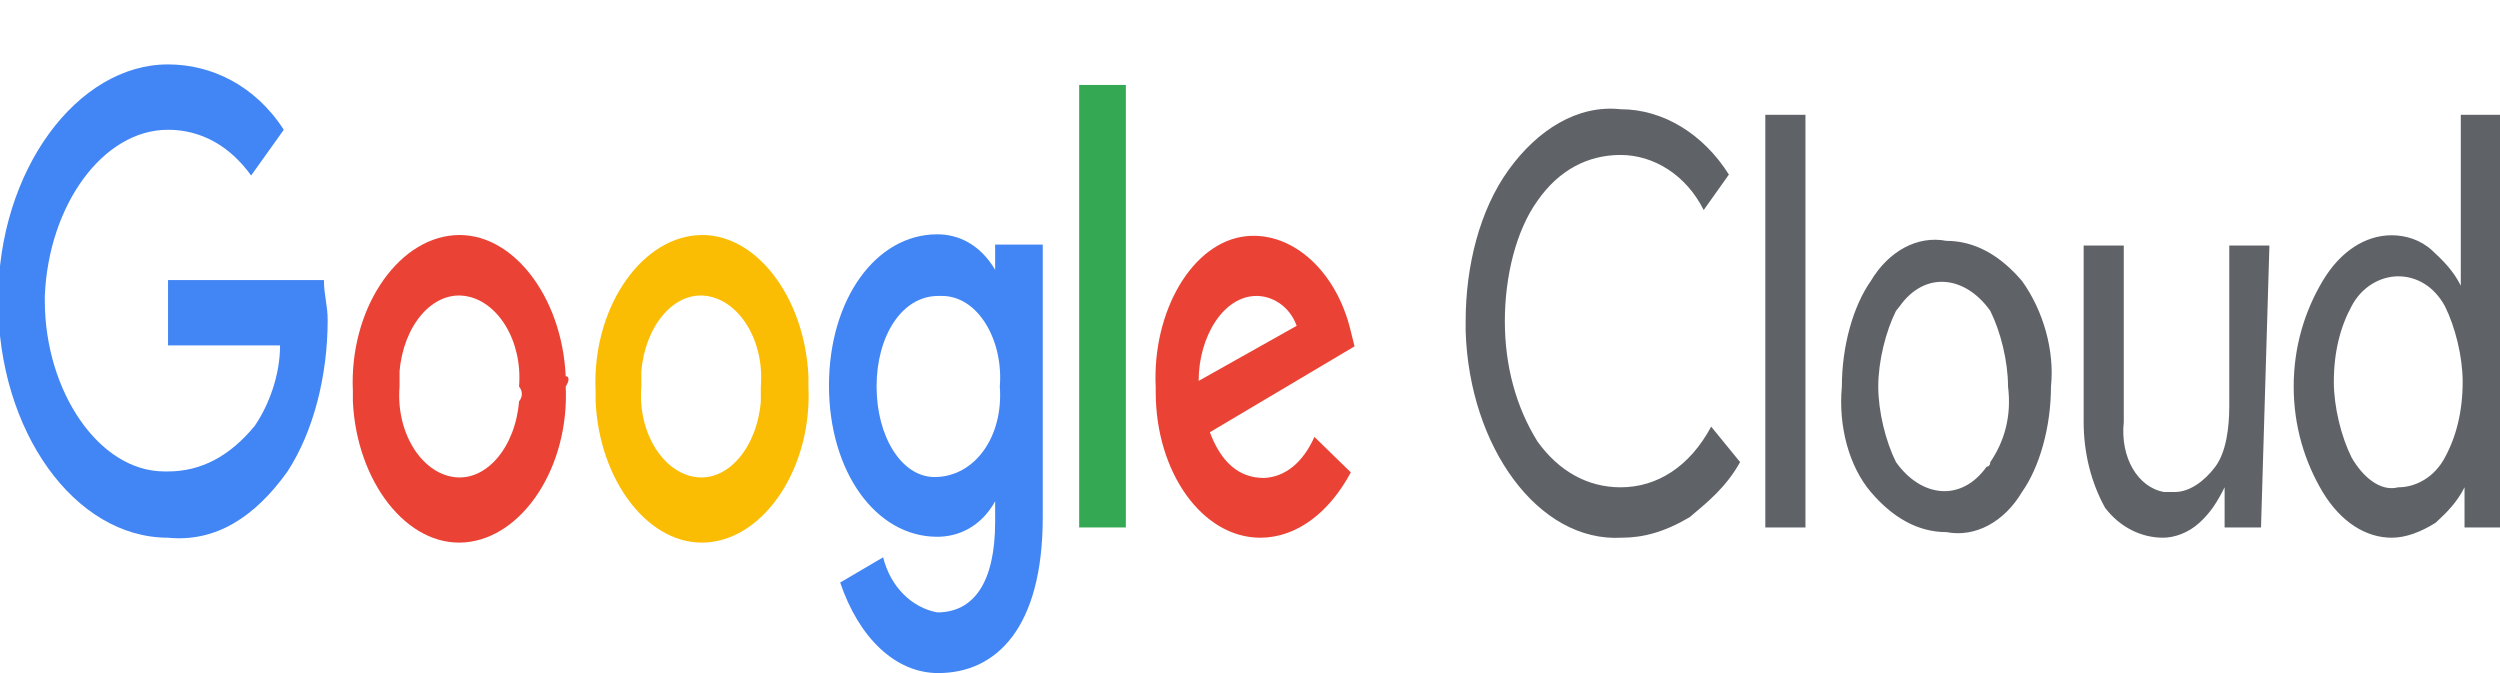 <?xml version="1.0" encoding="utf-8"?>
<!-- Generator: Adobe Illustrator 23.0.6, SVG Export Plug-In . SVG Version: 6.00 Build 0)  -->
<svg version="1.1" id="Google_Cloud_logo" xmlns="http://www.w3.org/2000/svg" xmlns:xlink="http://www.w3.org/1999/xlink" x="0px"
	 y="0px" viewBox="0 0 267.8 72.1" style="enable-background:new 0 0 267.8 72.1;" xml:space="preserve">
<style type="text/css">
	.st0{fill:#5F6368;}
	.st1{fill:#4285F4;}
	.st2{fill:#EA4335;}
	.st3{fill:#FBBC04;}
	.st4{fill:#34A853;}
</style>
<path class="st0" d="M173.7,57.6c-8.9,0.5-16.3-9.7-16.7-22.1c0-0.5,0-1.1,0-1.1c0-5.9,1.5-11.9,4.6-16.2c3.1-4.3,7.4-7,12-6.5
	c4.6,0,8.9,2.7,11.6,7l-2.7,3.8c-1.9-3.8-5.4-5.9-8.9-5.9c-3.5,0-6.6,1.6-8.9,4.9c-2.3,3.2-3.5,8.1-3.5,12.9s1.2,9.2,3.5,12.9
	c2.3,3.2,5.4,4.9,8.9,4.9c3.9,0,7.4-2.2,9.7-6.5l3.1,3.8c-1.5,2.7-3.5,4.3-5.4,5.9C178.3,57,176,57.6,173.7,57.6z M193.4,12.3v44.2
	h-4.3V12.3H193.4z M197.3,41.4c0-4.3,1.2-8.6,3.1-11.3c1.9-3.2,5-4.9,8.1-4.3c3.1,0,5.8,1.6,8.1,4.3c2.3,3.2,3.5,7.5,3.1,11.3
	c0,4.3-1.2,8.6-3.1,11.3c-1.9,3.2-5,4.9-8.1,4.3c-3.1,0-5.8-1.6-8.1-4.3C198.1,50,196.9,45.7,197.3,41.4z M201.2,41.4
	c0,2.7,0.8,5.9,1.9,8.1c2.7,3.8,7,4.3,9.7,0.5c0,0,0.4,0,0.4-0.5c1.5-2.2,2.3-4.9,1.9-8.1c0-2.7-0.8-5.9-1.9-8.1
	c-2.7-3.8-7-4.3-9.7-0.5l-0.4,0.5C202,35.5,201.2,38.7,201.2,41.4z M242.2,56.5h-3.9v-4.3l0,0c-0.8,1.6-1.5,2.7-2.7,3.8
	c-1.2,1.1-2.7,1.6-3.9,1.6c-2.3,0-4.6-1.1-6.2-3.2c-1.5-2.7-2.3-5.9-2.3-9.2V26.3h4.3v18.9c-0.4,3.8,1.5,7,4.3,7.5
	c0.4,0,0.8,0,1.2,0c1.5,0,3.1-1.1,4.3-2.7c1.2-1.6,1.5-4.3,1.5-6.5V26.3h4.3L242.2,56.5z M256.2,57.6c-2.7,0-5.4-1.6-7.4-4.9
	c-1.9-3.2-3.1-7-3.1-11.3c0-4.3,1.2-8.1,3.1-11.3c1.9-3.2,4.6-4.9,7.4-4.9c1.5,0,3.1,0.5,4.3,1.6c1.2,1.1,2.3,2.2,3.1,3.8l0,0v-4.3
	v-14h4.3v44.2h-3.9v-4.3l0,0c-0.8,1.6-1.9,2.7-3.1,3.8C259.3,57,257.7,57.6,256.2,57.6z M256.9,52.2c1.9,0,3.9-1.1,5-3.2
	c1.2-2.2,1.9-4.9,1.9-8.1c0-2.7-0.8-5.9-1.9-8.1c-1.2-2.2-3.1-3.2-5-3.2c-1.9,0-3.9,1.1-5,3.2c-1.2,2.2-1.9,4.9-1.9,8.1
	c0,2.7,0.8,5.9,1.9,8.1C253.1,51.1,255,52.7,256.9,52.2z"/>
<g id="_75x24px">
	<path class="st1" d="M18,57.6C8,57.6-0.2,46.2-0.2,32.2S8.3,6.9,18,6.9c4.6,0,9.3,2.2,12.4,7l-3.5,4.9c-2.3-3.2-5.4-4.9-8.9-4.9
		c-7,0-12.8,8.1-13.2,17.8c0,0,0,0,0,0.5c0,9.7,5.8,18.3,12.8,18.3c0,0,0,0,0.4,0c3.5,0,6.6-1.6,9.3-4.9c1.5-2.2,2.7-5.4,2.7-8.6H18
		v-7h16.7c0,1.6,0.4,2.7,0.4,4.3c0,5.9-1.5,11.9-4.3,16.2C27.3,55.4,23.1,58.1,18,57.6z"/>
	<path class="st2" d="M60.6,41.4C61,50,56,57.6,49.8,58.1c-6.2,0.5-11.6-6.5-12-15.1c0-0.5,0-1.1,0-1.1c-0.4-8.6,4.6-16.2,10.8-16.7
		c6.2-0.5,11.6,6.5,12,15.1C61,40.3,61,40.8,60.6,41.4z M55.6,41.4c0.4-4.9-2.3-9.2-5.8-9.7s-6.6,3.2-7,8.1c0,0.5,0,1.1,0,1.6
		c-0.4,4.9,2.3,9.2,5.8,9.7c3.5,0.5,6.6-3.2,7-8.1C56,42.5,56,41.9,55.6,41.4z"/>
	<path class="st3" d="M86.6,41.4c0.4,8.6-4.6,16.2-10.8,16.7c-6.2,0.5-11.6-6.5-12-15.1c0-0.5,0-1.1,0-1.1
		c-0.4-8.6,4.6-16.2,10.8-16.7c6.2-0.5,11.6,6.5,12,15.1C86.6,40.3,86.6,40.8,86.6,41.4z M81.5,41.4c0.4-4.9-2.3-9.2-5.8-9.7
		s-6.6,3.2-7,8.1c0,0.5,0,1.1,0,1.6c-0.4,4.9,2.3,9.2,5.8,9.7s6.6-3.2,7-8.1C81.5,42.5,81.5,41.9,81.5,41.4z"/>
	<path class="st1" d="M111.7,26.3v29.1c0,11.9-5,16.7-11.2,16.7c-4.6,0-8.5-3.8-10.5-9.7l4.6-2.7c0.8,3.2,3.1,5.4,5.8,5.9
		c3.9,0,6.2-3.2,6.2-9.7v-2.2l0,0c-1.5,2.7-3.9,3.8-6.2,3.8c-6.6,0-11.6-7-11.6-16.2s5-16.2,11.6-16.2c2.3,0,4.6,1.1,6.2,3.8l0,0
		v-2.7H111.7z M107.1,41.4c0.4-4.9-2.3-9.7-6.2-9.7c0,0,0,0-0.4,0c-3.9,0-6.6,4.3-6.6,9.7l0,0c0,5.4,2.7,9.7,6.2,9.7l0,0
		C104.4,51.1,107.5,46.8,107.1,41.4C107.1,41.9,107.1,41.9,107.1,41.4L107.1,41.4z"/>
	<path class="st4" d="M120.6,9.1v47.4h-5V9.1H120.6z"/>
	<path class="st2" d="M140.8,46.8l3.9,3.8c-2.3,4.3-5.8,7-9.7,7c-6.2,0-11.2-7-11.2-15.6v-0.5c-0.4-8.1,3.9-15.6,9.7-16.2
		c5-0.5,9.7,3.8,11.2,10.2l0.4,1.6l-15.5,9.2c1.2,3.2,3.1,4.9,5.8,4.9C137.7,51.1,139.6,49.5,140.8,46.8z M128.4,40.8l10.5-5.9
		c-0.8-2.2-2.7-3.2-4.3-3.2C131.1,31.7,128.4,36,128.4,40.8L128.4,40.8z"/>
</g>
</svg>
